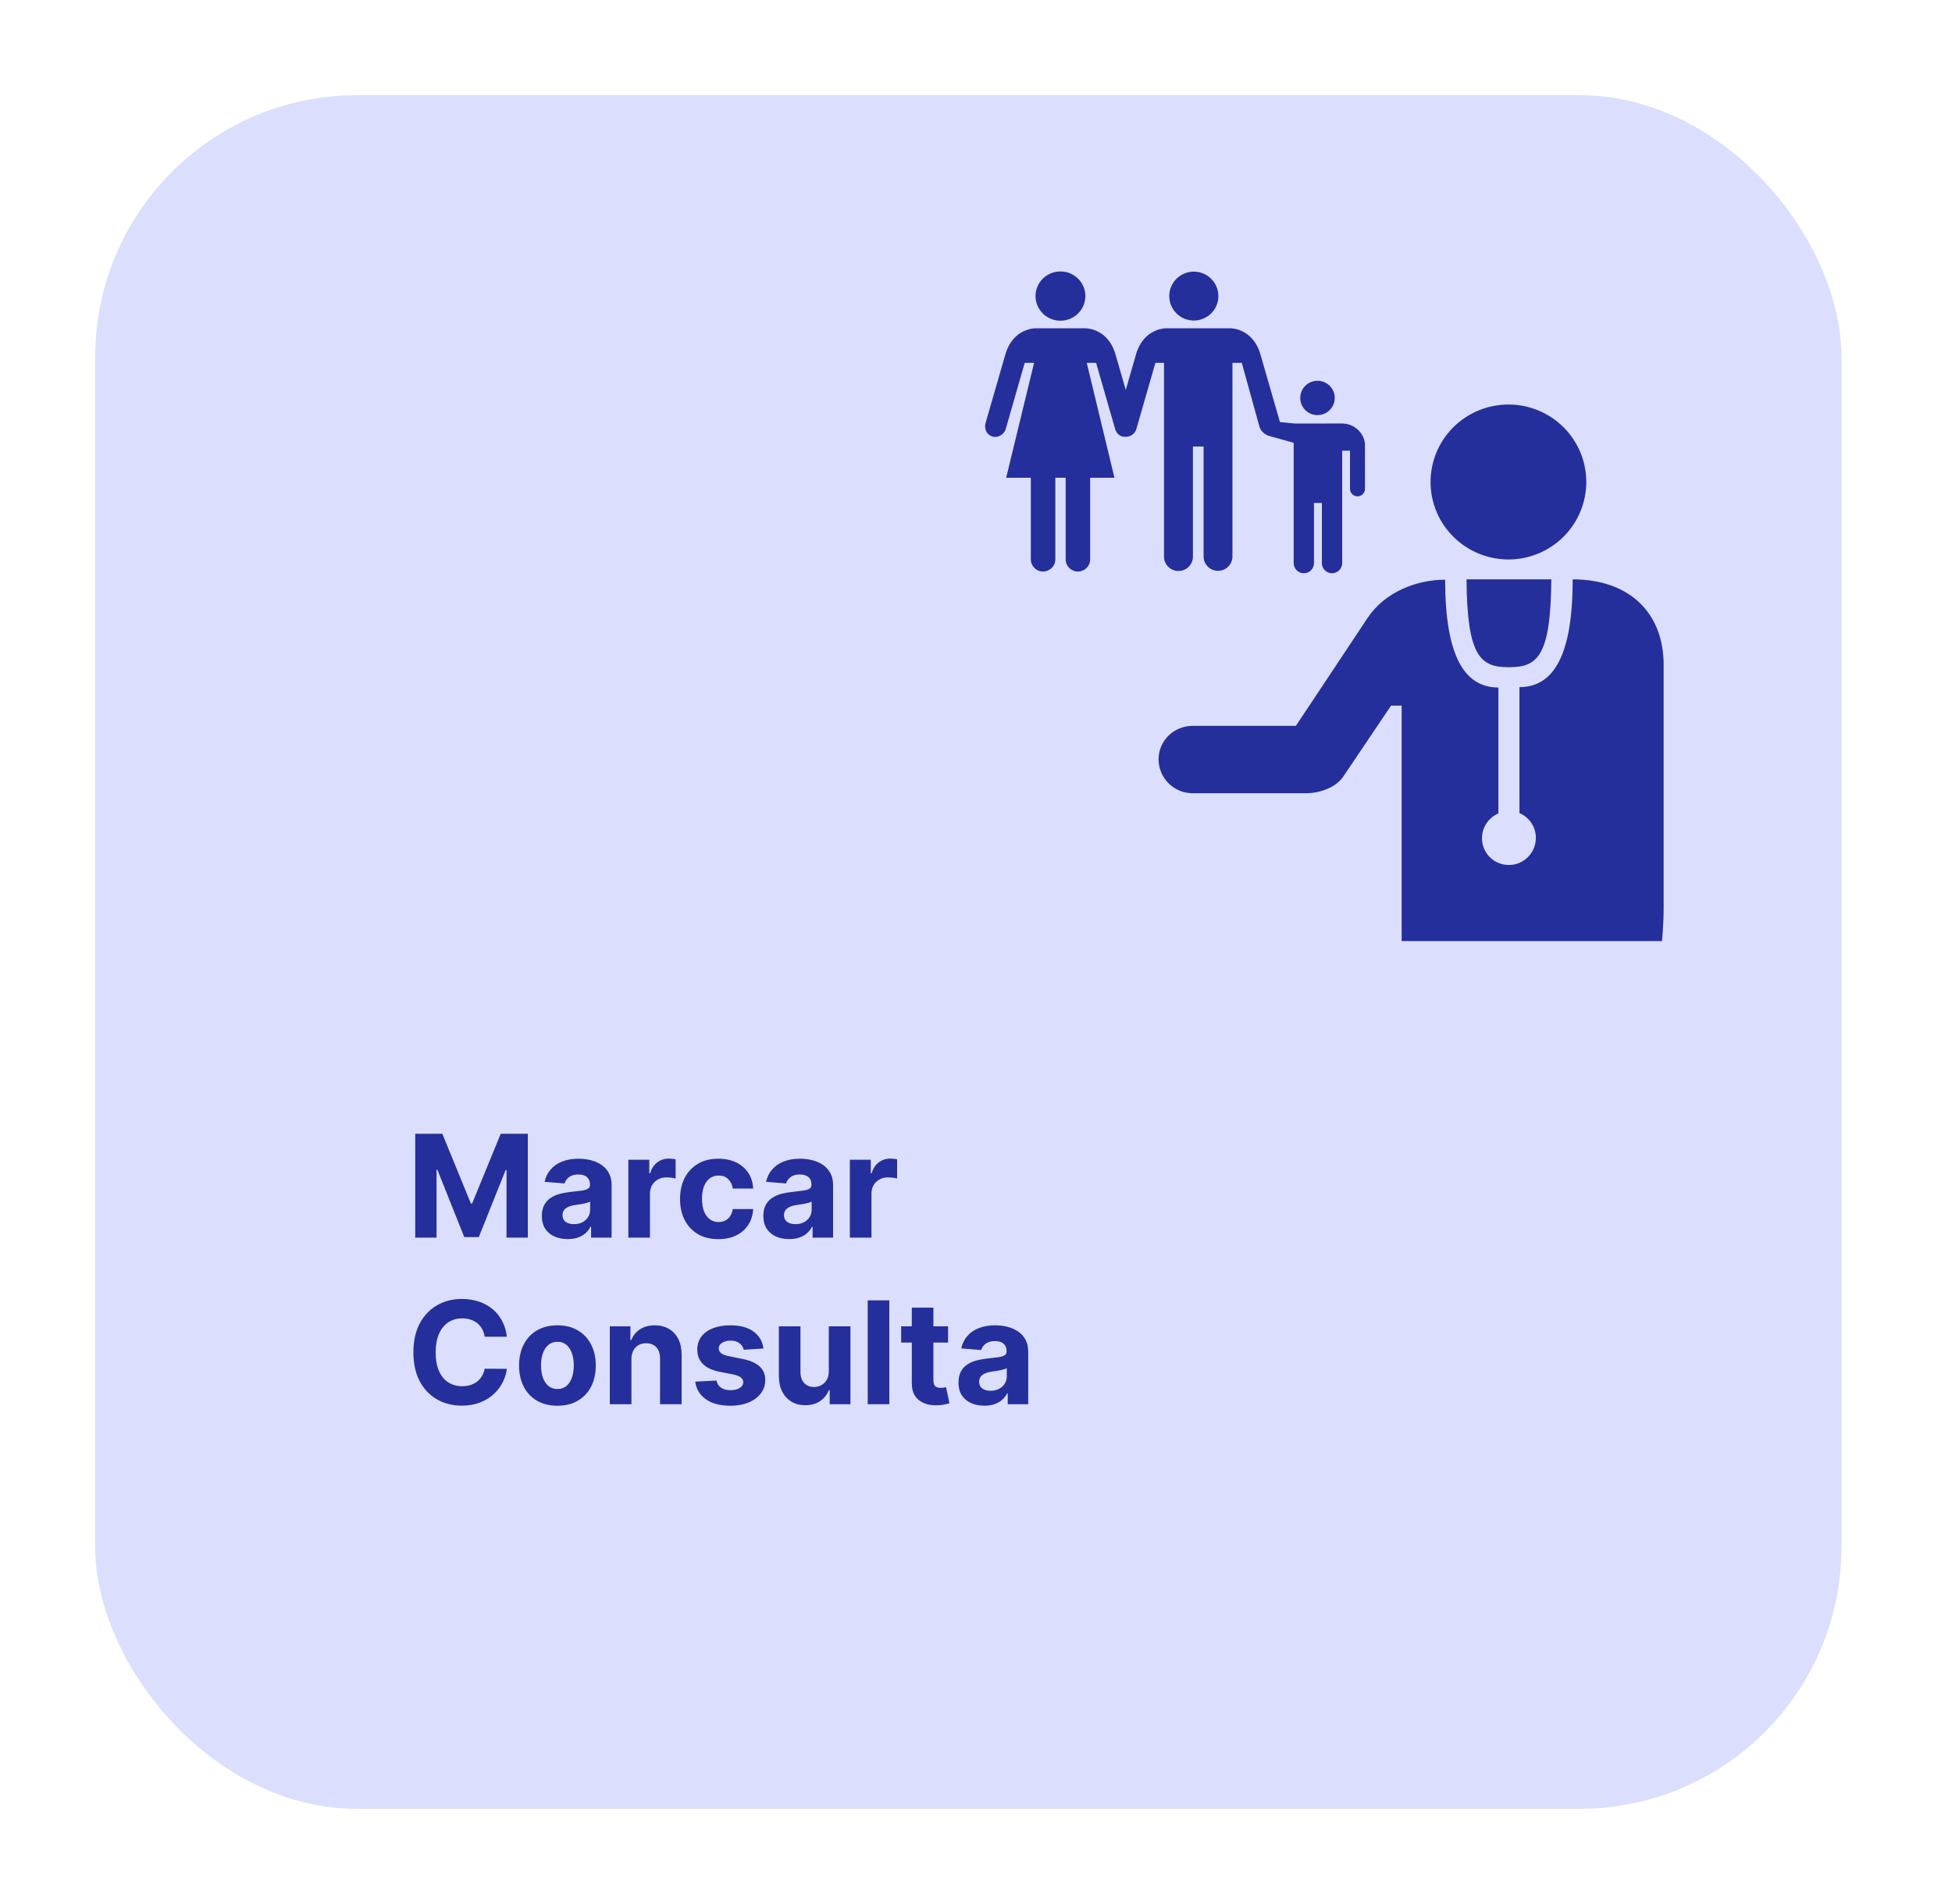 <svg width="82" height="80" viewBox="0 0 82 80" fill="none" xmlns="http://www.w3.org/2000/svg">
<g filter="url(#filter0_d_5_312)">
<rect x="4" width="73.356" height="72" rx="11" fill="#DBDFFD"/>
<path d="M17.443 43.636H18.581L19.782 46.568H19.833L21.035 43.636H22.173V48H21.278V45.16H21.242L20.113 47.979H19.503L18.374 45.149H18.338V48H17.443V43.636ZM23.849 48.062C23.64 48.062 23.454 48.026 23.291 47.953C23.128 47.879 22.998 47.771 22.903 47.627C22.809 47.482 22.762 47.302 22.762 47.086C22.762 46.904 22.796 46.751 22.863 46.628C22.929 46.504 23.02 46.405 23.135 46.33C23.25 46.254 23.381 46.197 23.527 46.159C23.675 46.121 23.83 46.094 23.992 46.078C24.182 46.058 24.336 46.04 24.452 46.023C24.569 46.004 24.653 45.977 24.706 45.942C24.758 45.906 24.785 45.854 24.785 45.784V45.771C24.785 45.636 24.742 45.532 24.657 45.458C24.573 45.384 24.454 45.347 24.299 45.347C24.135 45.347 24.005 45.383 23.909 45.456C23.812 45.527 23.748 45.617 23.717 45.724L22.878 45.656C22.92 45.457 23.004 45.285 23.129 45.141C23.254 44.994 23.415 44.882 23.613 44.804C23.811 44.724 24.042 44.685 24.303 44.685C24.485 44.685 24.659 44.706 24.825 44.749C24.993 44.791 25.141 44.857 25.27 44.947C25.401 45.036 25.504 45.151 25.579 45.292C25.655 45.431 25.692 45.598 25.692 45.793V48H24.831V47.546H24.806C24.753 47.648 24.683 47.739 24.595 47.817C24.507 47.894 24.401 47.954 24.277 47.998C24.154 48.041 24.011 48.062 23.849 48.062ZM24.109 47.435C24.243 47.435 24.36 47.409 24.463 47.356C24.565 47.303 24.645 47.23 24.704 47.139C24.762 47.048 24.791 46.945 24.791 46.83V46.483C24.762 46.501 24.724 46.519 24.674 46.534C24.625 46.548 24.571 46.562 24.51 46.575C24.449 46.586 24.387 46.597 24.326 46.606C24.265 46.615 24.21 46.623 24.16 46.63C24.054 46.646 23.961 46.67 23.881 46.705C23.802 46.739 23.74 46.785 23.696 46.843C23.652 46.9 23.63 46.971 23.63 47.056C23.63 47.18 23.674 47.274 23.764 47.34C23.855 47.403 23.97 47.435 24.109 47.435ZM26.396 48V44.727H27.276V45.298H27.311C27.37 45.095 27.47 44.942 27.611 44.838C27.752 44.733 27.913 44.68 28.097 44.68C28.142 44.68 28.191 44.683 28.244 44.689C28.296 44.695 28.342 44.702 28.382 44.712V45.518C28.34 45.505 28.281 45.494 28.205 45.484C28.13 45.474 28.061 45.469 27.999 45.469C27.865 45.469 27.746 45.498 27.641 45.556C27.537 45.613 27.455 45.693 27.394 45.795C27.334 45.897 27.304 46.015 27.304 46.148V48H26.396ZM30.178 48.064C29.843 48.064 29.554 47.993 29.313 47.851C29.073 47.707 28.888 47.508 28.759 47.254C28.631 47 28.567 46.707 28.567 46.376C28.567 46.041 28.632 45.747 28.761 45.494C28.892 45.24 29.077 45.042 29.317 44.9C29.557 44.756 29.843 44.685 30.174 44.685C30.459 44.685 30.709 44.736 30.924 44.84C31.138 44.944 31.308 45.09 31.433 45.277C31.558 45.465 31.627 45.685 31.64 45.938H30.783C30.759 45.774 30.695 45.643 30.591 45.543C30.489 45.443 30.355 45.392 30.189 45.392C30.048 45.392 29.925 45.43 29.82 45.507C29.716 45.582 29.635 45.693 29.577 45.837C29.519 45.982 29.49 46.158 29.49 46.364C29.49 46.572 29.518 46.75 29.575 46.896C29.633 47.043 29.715 47.154 29.82 47.231C29.925 47.307 30.048 47.346 30.189 47.346C30.292 47.346 30.385 47.325 30.468 47.282C30.551 47.239 30.62 47.178 30.674 47.097C30.73 47.014 30.766 46.916 30.783 46.8H31.64C31.625 47.05 31.557 47.271 31.435 47.461C31.314 47.65 31.147 47.798 30.934 47.904C30.721 48.011 30.469 48.064 30.178 48.064ZM33.154 48.062C32.945 48.062 32.759 48.026 32.596 47.953C32.432 47.879 32.303 47.771 32.208 47.627C32.114 47.482 32.067 47.302 32.067 47.086C32.067 46.904 32.101 46.751 32.167 46.628C32.234 46.504 32.325 46.405 32.44 46.33C32.555 46.254 32.686 46.197 32.832 46.159C32.98 46.121 33.135 46.094 33.297 46.078C33.487 46.058 33.64 46.04 33.757 46.023C33.873 46.004 33.958 45.977 34.01 45.942C34.063 45.906 34.089 45.854 34.089 45.784V45.771C34.089 45.636 34.047 45.532 33.961 45.458C33.878 45.384 33.758 45.347 33.603 45.347C33.44 45.347 33.31 45.383 33.214 45.456C33.117 45.527 33.053 45.617 33.022 45.724L32.182 45.656C32.225 45.457 32.309 45.285 32.434 45.141C32.559 44.994 32.72 44.882 32.917 44.804C33.116 44.724 33.346 44.685 33.608 44.685C33.789 44.685 33.964 44.706 34.13 44.749C34.297 44.791 34.446 44.857 34.575 44.947C34.706 45.036 34.809 45.151 34.884 45.292C34.959 45.431 34.997 45.598 34.997 45.793V48H34.136V47.546H34.111C34.058 47.648 33.988 47.739 33.9 47.817C33.812 47.894 33.706 47.954 33.582 47.998C33.459 48.041 33.316 48.062 33.154 48.062ZM33.414 47.435C33.547 47.435 33.665 47.409 33.767 47.356C33.87 47.303 33.95 47.23 34.008 47.139C34.066 47.048 34.096 46.945 34.096 46.83V46.483C34.067 46.501 34.028 46.519 33.978 46.534C33.93 46.548 33.875 46.562 33.814 46.575C33.753 46.586 33.692 46.597 33.631 46.606C33.57 46.615 33.515 46.623 33.465 46.63C33.358 46.646 33.265 46.67 33.186 46.705C33.106 46.739 33.044 46.785 33 46.843C32.956 46.9 32.934 46.971 32.934 47.056C32.934 47.18 32.979 47.274 33.069 47.34C33.16 47.403 33.275 47.435 33.414 47.435ZM35.701 48V44.727H36.581V45.298H36.615C36.675 45.095 36.775 44.942 36.916 44.838C37.056 44.733 37.218 44.68 37.401 44.68C37.447 44.68 37.496 44.683 37.548 44.689C37.601 44.695 37.647 44.702 37.687 44.712V45.518C37.644 45.505 37.585 45.494 37.51 45.484C37.435 45.474 37.366 45.469 37.303 45.469C37.17 45.469 37.05 45.498 36.945 45.556C36.842 45.613 36.759 45.693 36.698 45.795C36.639 45.897 36.609 46.015 36.609 46.148V48H35.701ZM21.293 52.164H20.36C20.343 52.043 20.308 51.936 20.255 51.842C20.203 51.747 20.135 51.666 20.053 51.599C19.97 51.533 19.875 51.481 19.767 51.446C19.661 51.41 19.545 51.393 19.42 51.393C19.194 51.393 18.997 51.449 18.83 51.561C18.662 51.672 18.532 51.834 18.44 52.047C18.348 52.258 18.301 52.516 18.301 52.818C18.301 53.129 18.348 53.391 18.44 53.602C18.534 53.814 18.664 53.974 18.832 54.082C19 54.19 19.193 54.244 19.414 54.244C19.537 54.244 19.651 54.227 19.757 54.195C19.863 54.162 19.958 54.114 20.04 54.052C20.122 53.988 20.191 53.91 20.245 53.82C20.3 53.729 20.338 53.625 20.36 53.508L21.293 53.513C21.269 53.713 21.208 53.906 21.112 54.092C21.017 54.277 20.888 54.443 20.726 54.589C20.566 54.734 20.374 54.849 20.151 54.934C19.929 55.018 19.678 55.06 19.399 55.06C19.009 55.06 18.662 54.972 18.355 54.795C18.049 54.619 17.808 54.364 17.63 54.031C17.454 53.697 17.366 53.293 17.366 52.818C17.366 52.342 17.456 51.938 17.634 51.604C17.814 51.27 18.056 51.016 18.363 50.841C18.67 50.665 19.015 50.577 19.399 50.577C19.651 50.577 19.886 50.612 20.102 50.683C20.319 50.754 20.512 50.858 20.679 50.994C20.847 51.129 20.983 51.295 21.088 51.491C21.195 51.687 21.263 51.911 21.293 52.164ZM23.416 55.064C23.085 55.064 22.799 54.994 22.557 54.853C22.317 54.711 22.132 54.514 22.001 54.261C21.871 54.006 21.805 53.712 21.805 53.376C21.805 53.038 21.871 52.743 22.001 52.49C22.132 52.236 22.317 52.038 22.557 51.898C22.799 51.756 23.085 51.685 23.416 51.685C23.747 51.685 24.033 51.756 24.273 51.898C24.514 52.038 24.7 52.236 24.831 52.49C24.962 52.743 25.027 53.038 25.027 53.376C25.027 53.712 24.962 54.006 24.831 54.261C24.7 54.514 24.514 54.711 24.273 54.853C24.033 54.994 23.747 55.064 23.416 55.064ZM23.42 54.361C23.571 54.361 23.697 54.318 23.797 54.233C23.898 54.146 23.974 54.028 24.026 53.879C24.078 53.73 24.104 53.56 24.104 53.37C24.104 53.18 24.078 53.01 24.026 52.861C23.974 52.712 23.898 52.594 23.797 52.507C23.697 52.42 23.571 52.377 23.42 52.377C23.268 52.377 23.14 52.42 23.037 52.507C22.935 52.594 22.857 52.712 22.805 52.861C22.753 53.01 22.728 53.18 22.728 53.37C22.728 53.56 22.753 53.73 22.805 53.879C22.857 54.028 22.935 54.146 23.037 54.233C23.14 54.318 23.268 54.361 23.42 54.361ZM26.525 53.108V55H25.617V51.727H26.482V52.305H26.52C26.593 52.114 26.714 51.964 26.885 51.853C27.055 51.741 27.262 51.685 27.505 51.685C27.732 51.685 27.93 51.734 28.099 51.834C28.268 51.933 28.4 52.075 28.494 52.26C28.587 52.443 28.634 52.662 28.634 52.916V55H27.727V53.078C27.728 52.878 27.677 52.722 27.573 52.609C27.469 52.496 27.327 52.439 27.145 52.439C27.023 52.439 26.915 52.465 26.821 52.518C26.729 52.57 26.656 52.647 26.604 52.748C26.552 52.847 26.526 52.967 26.525 53.108ZM32.072 52.66L31.242 52.712C31.227 52.641 31.197 52.577 31.15 52.52C31.103 52.462 31.041 52.416 30.965 52.381C30.889 52.346 30.799 52.328 30.694 52.328C30.553 52.328 30.435 52.358 30.338 52.418C30.242 52.476 30.193 52.554 30.193 52.652C30.193 52.73 30.224 52.796 30.287 52.85C30.349 52.904 30.457 52.947 30.609 52.98L31.201 53.099C31.519 53.165 31.756 53.27 31.913 53.415C32.069 53.56 32.147 53.75 32.147 53.986C32.147 54.2 32.084 54.389 31.957 54.55C31.832 54.712 31.661 54.839 31.442 54.93C31.224 55.019 30.974 55.064 30.69 55.064C30.256 55.064 29.911 54.974 29.654 54.793C29.398 54.611 29.249 54.364 29.205 54.052L30.097 54.005C30.124 54.137 30.19 54.238 30.293 54.307C30.397 54.376 30.53 54.41 30.692 54.41C30.851 54.41 30.979 54.379 31.075 54.318C31.173 54.256 31.223 54.175 31.224 54.077C31.223 53.995 31.188 53.928 31.12 53.875C31.052 53.821 30.947 53.78 30.805 53.751L30.238 53.639C29.918 53.575 29.68 53.464 29.524 53.306C29.369 53.148 29.292 52.947 29.292 52.703C29.292 52.493 29.349 52.312 29.462 52.16C29.578 52.008 29.739 51.891 29.946 51.808C30.155 51.726 30.399 51.685 30.679 51.685C31.092 51.685 31.418 51.772 31.655 51.947C31.894 52.121 32.033 52.359 32.072 52.66ZM34.817 53.606V51.727H35.725V55H34.854V54.406H34.819C34.746 54.597 34.623 54.751 34.451 54.868C34.281 54.984 34.072 55.043 33.827 55.043C33.608 55.043 33.415 54.993 33.249 54.894C33.083 54.794 32.953 54.653 32.859 54.469C32.767 54.286 32.72 54.067 32.719 53.811V51.727H33.626V53.649C33.628 53.842 33.68 53.995 33.782 54.107C33.884 54.219 34.021 54.276 34.193 54.276C34.303 54.276 34.405 54.251 34.5 54.201C34.595 54.15 34.672 54.075 34.73 53.975C34.79 53.876 34.819 53.753 34.817 53.606ZM37.359 50.636V55H36.451V50.636H37.359ZM39.827 51.727V52.409H37.856V51.727H39.827ZM38.303 50.943H39.211V53.994C39.211 54.078 39.224 54.144 39.249 54.19C39.275 54.236 39.31 54.268 39.356 54.286C39.403 54.305 39.457 54.314 39.518 54.314C39.56 54.314 39.603 54.31 39.645 54.303C39.688 54.295 39.721 54.288 39.743 54.284L39.886 54.959C39.841 54.974 39.777 54.99 39.694 55.008C39.612 55.028 39.512 55.041 39.394 55.045C39.175 55.053 38.984 55.024 38.819 54.957C38.656 54.891 38.528 54.787 38.437 54.646C38.346 54.506 38.302 54.328 38.303 54.114V50.943ZM41.351 55.062C41.142 55.062 40.956 55.026 40.793 54.953C40.63 54.879 40.5 54.771 40.405 54.627C40.311 54.482 40.264 54.302 40.264 54.086C40.264 53.904 40.298 53.751 40.365 53.628C40.431 53.504 40.522 53.405 40.637 53.33C40.752 53.254 40.883 53.197 41.029 53.159C41.177 53.121 41.332 53.094 41.494 53.078C41.684 53.058 41.838 53.04 41.954 53.023C42.071 53.004 42.155 52.977 42.208 52.942C42.26 52.906 42.286 52.854 42.286 52.784V52.771C42.286 52.636 42.244 52.532 42.159 52.458C42.075 52.384 41.956 52.347 41.801 52.347C41.637 52.347 41.507 52.383 41.411 52.456C41.314 52.527 41.25 52.617 41.219 52.724L40.38 52.656C40.422 52.457 40.506 52.285 40.631 52.141C40.756 51.994 40.917 51.882 41.115 51.804C41.313 51.724 41.544 51.685 41.805 51.685C41.987 51.685 42.161 51.706 42.327 51.749C42.495 51.791 42.643 51.857 42.772 51.947C42.903 52.036 43.006 52.151 43.081 52.292C43.157 52.431 43.194 52.598 43.194 52.793V55H42.333V54.546H42.308C42.255 54.648 42.185 54.739 42.097 54.817C42.009 54.894 41.903 54.954 41.779 54.998C41.656 55.041 41.513 55.062 41.351 55.062ZM41.611 54.435C41.745 54.435 41.862 54.409 41.965 54.356C42.067 54.303 42.147 54.23 42.206 54.139C42.264 54.048 42.293 53.945 42.293 53.83V53.483C42.264 53.501 42.225 53.519 42.176 53.534C42.127 53.548 42.073 53.562 42.012 53.575C41.951 53.586 41.889 53.597 41.828 53.606C41.767 53.615 41.712 53.623 41.662 53.63C41.556 53.646 41.463 53.67 41.383 53.705C41.303 53.739 41.242 53.785 41.198 53.843C41.154 53.9 41.132 53.971 41.132 54.056C41.132 54.18 41.176 54.274 41.266 54.34C41.357 54.403 41.472 54.435 41.611 54.435Z" fill="#242F9B"/>
<g clip-path="url(#clip0_5_312)">
<path d="M66.067 20.343C68.462 20.343 69.887 21.762 69.887 23.936V34.114C69.887 34.902 69.816 35.541 69.816 35.541H58.881V25.649H58.435L56.405 28.663C56.075 29.112 55.404 29.329 54.869 29.329H50.104C49.916 29.329 49.729 29.293 49.555 29.221C49.382 29.149 49.223 29.044 49.09 28.912C48.957 28.78 48.852 28.623 48.779 28.45C48.707 28.277 48.67 28.091 48.67 27.904C48.67 27.118 49.312 26.498 50.104 26.498H54.438L57.444 21.973C58.166 20.879 59.501 20.357 60.708 20.357C60.708 23.539 61.505 24.886 62.945 24.886V30.176C62.741 30.264 62.566 30.409 62.444 30.594C62.321 30.779 62.256 30.996 62.255 31.218C62.255 31.366 62.284 31.512 62.34 31.649C62.397 31.786 62.48 31.91 62.585 32.015C62.69 32.12 62.815 32.203 62.953 32.259C63.09 32.316 63.237 32.344 63.386 32.344C64.015 32.344 64.519 31.829 64.519 31.202C64.519 30.736 64.234 30.335 63.829 30.162V24.87C65.269 24.869 66.066 23.525 66.066 20.343H66.067ZM65.169 20.343C65.143 23.605 64.576 24.034 63.387 24.034C62.198 24.034 61.631 23.604 61.606 20.343H65.169ZM63.367 12.996C63.797 12.996 64.222 13.08 64.619 13.244C65.016 13.408 65.376 13.648 65.68 13.95C65.984 14.252 66.224 14.611 66.389 15.006C66.553 15.401 66.637 15.824 66.637 16.252C66.637 17.115 66.293 17.943 65.679 18.553C65.066 19.164 64.234 19.507 63.367 19.507C62.499 19.507 61.667 19.164 61.054 18.553C60.44 17.943 60.095 17.115 60.095 16.252C60.095 15.824 60.18 15.401 60.344 15.006C60.508 14.611 60.749 14.252 61.053 13.95C61.357 13.647 61.718 13.408 62.115 13.244C62.512 13.08 62.937 12.996 63.367 12.996ZM55.328 13.441C55.425 13.443 55.521 13.426 55.611 13.391C55.701 13.356 55.783 13.303 55.852 13.236C55.922 13.168 55.976 13.088 56.014 12.999C56.051 12.91 56.071 12.815 56.07 12.719C56.07 12.623 56.051 12.527 56.013 12.439C55.975 12.35 55.92 12.27 55.851 12.203C55.781 12.136 55.699 12.083 55.609 12.048C55.519 12.013 55.423 11.996 55.326 11.999C55.137 12.004 54.958 12.082 54.826 12.217C54.694 12.352 54.62 12.533 54.621 12.721C54.621 12.909 54.695 13.09 54.827 13.225C54.959 13.359 55.139 13.437 55.328 13.441ZM50.151 9.468C50.286 9.468 50.421 9.441 50.546 9.389C50.671 9.338 50.785 9.262 50.881 9.167C50.976 9.071 51.052 8.958 51.104 8.833C51.156 8.709 51.183 8.575 51.183 8.44C51.182 8.305 51.156 8.172 51.104 8.047C51.052 7.922 50.976 7.809 50.88 7.714C50.784 7.618 50.67 7.543 50.545 7.491C50.42 7.44 50.285 7.413 50.15 7.413C49.876 7.413 49.614 7.522 49.42 7.714C49.227 7.907 49.118 8.168 49.118 8.441C49.118 8.713 49.227 8.975 49.421 9.167C49.614 9.36 49.877 9.468 50.151 9.468ZM44.547 9.475C44.824 9.476 45.09 9.367 45.286 9.173C45.483 8.979 45.594 8.716 45.596 8.44C45.594 8.165 45.483 7.901 45.286 7.707C45.09 7.513 44.824 7.404 44.547 7.406C44.41 7.405 44.274 7.431 44.147 7.483C44.02 7.535 43.905 7.611 43.808 7.707C43.711 7.803 43.633 7.917 43.581 8.043C43.528 8.169 43.5 8.304 43.5 8.44C43.501 8.715 43.612 8.979 43.808 9.173C44.005 9.367 44.27 9.475 44.547 9.475Z" fill="#242F9B"/>
<path d="M54.345 19.663C54.346 19.775 54.392 19.883 54.472 19.962C54.552 20.041 54.66 20.086 54.773 20.086C54.886 20.086 54.994 20.041 55.073 19.962C55.153 19.882 55.198 19.775 55.198 19.663V17.135H55.53V19.663C55.53 19.896 55.721 20.086 55.956 20.086C56.068 20.086 56.177 20.041 56.257 19.962C56.337 19.883 56.382 19.775 56.383 19.663V14.937H56.711V16.539C56.711 16.714 56.853 16.855 57.027 16.855C57.069 16.855 57.11 16.847 57.148 16.831C57.186 16.815 57.221 16.791 57.25 16.762C57.279 16.733 57.302 16.698 57.318 16.66C57.333 16.621 57.341 16.58 57.341 16.539V14.717C57.341 14.207 56.889 13.793 56.378 13.793C56.378 13.793 54.413 13.795 54.405 13.796L53.769 13.734L52.951 10.9C52.621 9.756 51.66 9.793 51.66 9.793H49.01C49.01 9.793 48.048 9.756 47.719 10.9L47.291 12.384L46.863 10.9C46.533 9.756 45.572 9.793 45.572 9.793H43.522C43.522 9.793 42.56 9.756 42.231 10.9L41.406 13.76C41.327 14.027 41.458 14.276 41.693 14.344C41.927 14.41 42.184 14.248 42.247 14.034L43.047 11.245H43.44L42.267 16.073H43.303V19.502C43.303 19.785 43.532 20.014 43.816 20.014C44.101 20.014 44.333 19.785 44.333 19.502V16.073H44.767V19.502C44.767 19.638 44.821 19.768 44.918 19.864C45.014 19.96 45.145 20.014 45.281 20.014C45.418 20.014 45.549 19.96 45.645 19.864C45.742 19.768 45.796 19.638 45.796 19.502V16.073H46.816L45.653 11.245H46.045L46.847 14.034C46.901 14.22 47.072 14.369 47.274 14.352C47.476 14.37 47.681 14.219 47.734 14.034L48.537 11.245H48.898V19.403C48.903 19.561 48.968 19.71 49.082 19.82C49.195 19.93 49.347 19.991 49.505 19.991C49.664 19.991 49.816 19.93 49.929 19.82C50.042 19.71 50.108 19.561 50.113 19.403V14.762H50.56V19.403C50.566 19.559 50.633 19.707 50.746 19.815C50.859 19.924 51.01 19.984 51.167 19.984C51.324 19.984 51.474 19.924 51.587 19.815C51.7 19.707 51.767 19.559 51.773 19.403V11.245H52.165L52.911 13.941C52.958 14.103 53.126 14.261 53.307 14.315L54.346 14.605V19.663L54.345 19.663Z" fill="#242F9B"/>
</g>
</g>
<defs>
<filter id="filter0_d_5_312" x="0" y="0" width="81.356" height="80" filterUnits="userSpaceOnUse" color-interpolation-filters="sRGB">
<feFlood flood-opacity="0" result="BackgroundImageFix"/>
<feColorMatrix in="SourceAlpha" type="matrix" values="0 0 0 0 0 0 0 0 0 0 0 0 0 0 0 0 0 0 127 0" result="hardAlpha"/>
<feOffset dy="4"/>
<feGaussianBlur stdDeviation="2"/>
<feComposite in2="hardAlpha" operator="out"/>
<feColorMatrix type="matrix" values="0 0 0 0 0 0 0 0 0 0 0 0 0 0 0 0 0 0 0.25 0"/>
<feBlend mode="normal" in2="BackgroundImageFix" result="effect1_dropShadow_5_312"/>
<feBlend mode="normal" in="SourceGraphic" in2="effect1_dropShadow_5_312" result="shape"/>
</filter>
<clipPath id="clip0_5_312">
<rect width="29.142" height="29" fill="white" transform="translate(41.181 7)"/>
</clipPath>
</defs>
</svg>
